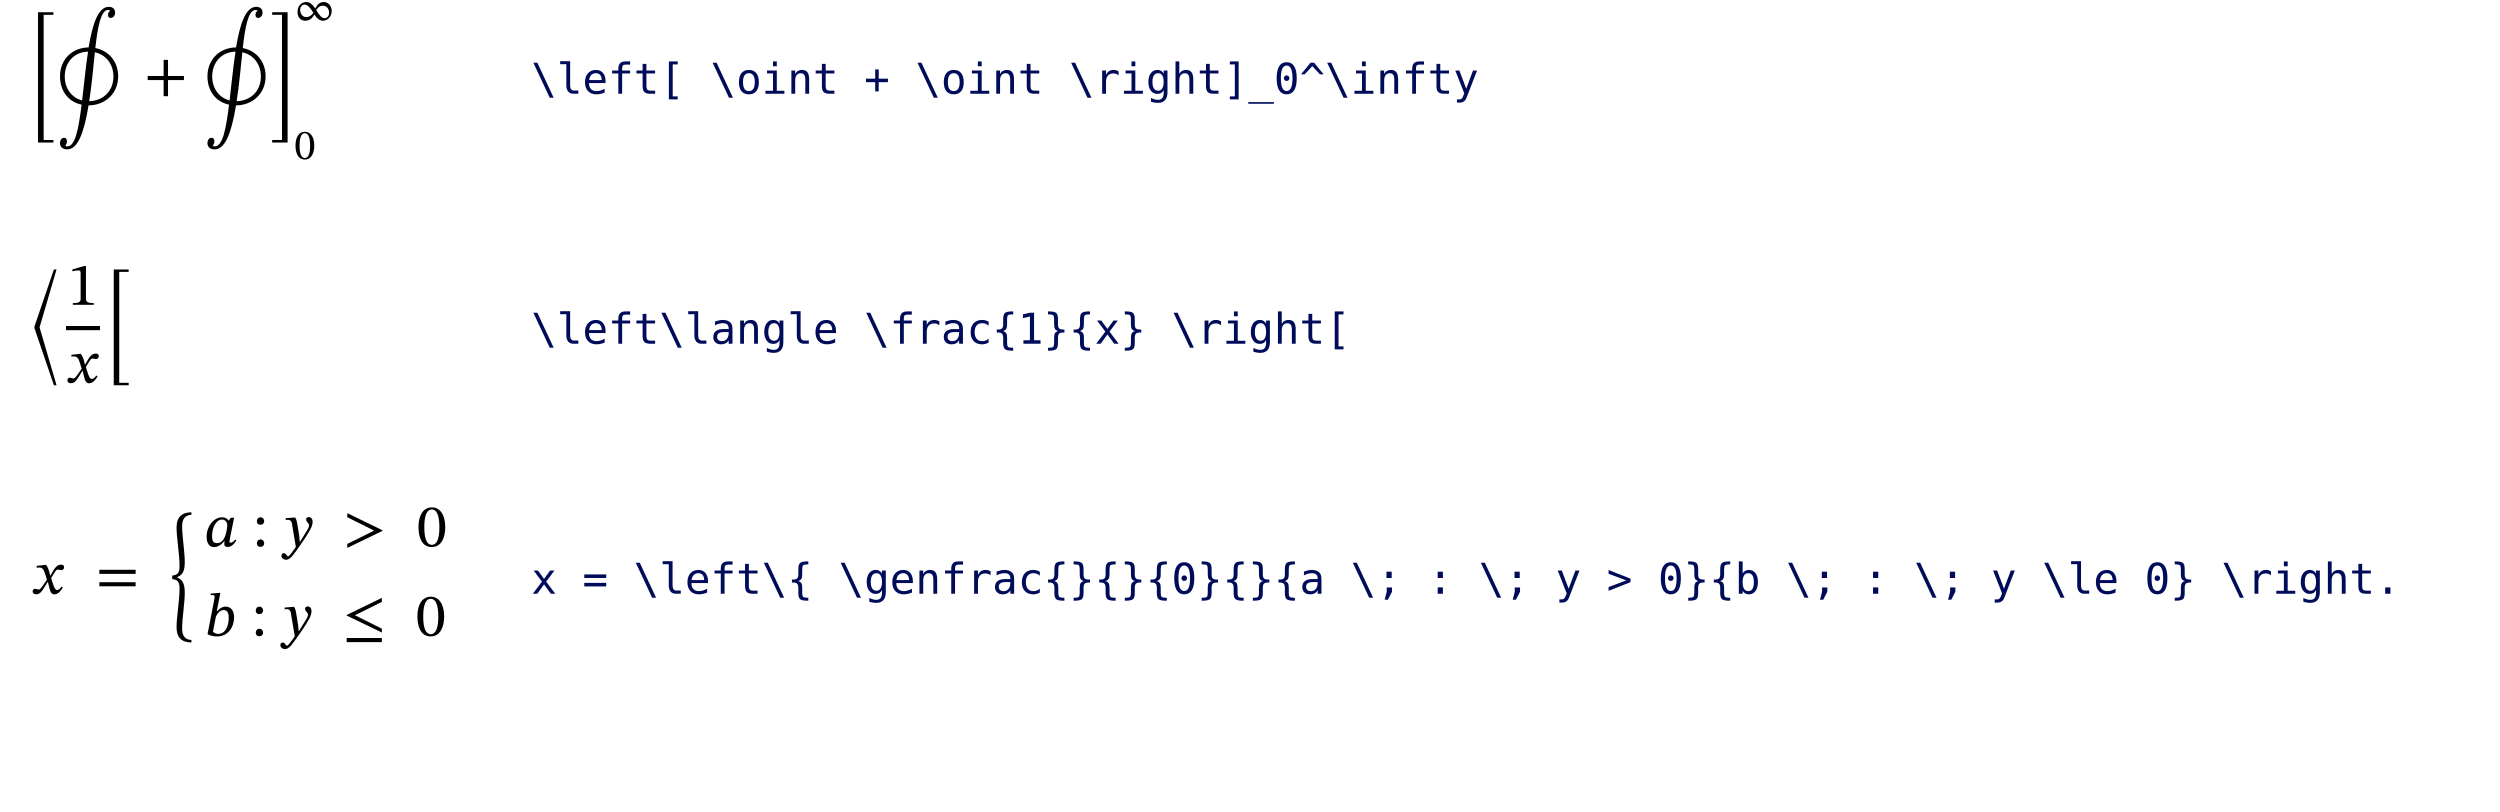 <?xml version="1.0" encoding="UTF-8"?>
<svg xmlns="http://www.w3.org/2000/svg" xmlns:xlink="http://www.w3.org/1999/xlink" width="800px" height="260px" viewBox="0 0 800 260" version="1.1">
<defs>
<g>
<symbol overflow="visible" id="glyph0-0">
<path style="stroke:none;" d="M 6.219 -3.297 L 6.219 -3.609 C 6.219 -5.734 9.344 -7.25 9.344 -10.109 C 9.344 -12.125 7.656 -13 5.75 -13 C 3.797 -13 2.453 -11.891 2.453 -10.328 C 2.453 -9.406 2.812 -8.953 3.438 -8.953 C 3.906 -8.953 4.312 -9.219 4.312 -9.812 C 4.312 -10.547 3.906 -10.578 3.906 -11.219 C 3.906 -11.812 4.438 -12.266 5.578 -12.266 C 6.828 -12.266 7.594 -11.578 7.594 -10.047 C 7.594 -7.062 5.438 -6.344 5.438 -3.812 L 5.438 -3.297 Z M 6.953 -0.938 C 6.953 -1.531 6.547 -2.078 5.875 -2.078 C 5.156 -2.078 4.719 -1.562 4.719 -0.938 C 4.719 -0.297 5.094 0.156 5.844 0.156 C 6.547 0.156 6.953 -0.312 6.953 -0.938 Z M 11.562 3.281 L 11.562 -15.266 L 0.188 -15.266 L 0.188 3.281 Z M 10.547 2.25 L 1.188 2.25 L 1.188 -14.266 L 10.547 -14.266 Z M 10.547 2.25 "/>
</symbol>
<symbol overflow="visible" id="glyph0-1">
<path style="stroke:none;" d="M 7.094 15.609 L 7.094 14.797 L 3.969 14.797 L 3.969 -25.266 L 7.094 -25.266 L 7.094 -26.078 L 2.156 -26.078 L 2.156 15.609 Z M 7.094 15.609 "/>
</symbol>
<symbol overflow="visible" id="glyph0-2">
<path style="stroke:none;" d="M 0.484 -5.547 C 0.484 -0.797 3.203 2.641 7.391 3.516 C 6.391 11.578 5.328 16.875 2.797 16.875 C 2.406 16.875 2.234 16.734 2.234 16.734 L 2.234 16.625 C 2.484 16.234 2.703 15.781 2.703 15.219 C 2.703 14.562 2.391 14.125 1.812 14.125 C 1.094 14.125 0.484 14.719 0.484 15.859 C 0.484 16.875 1.172 17.828 2.781 17.828 C 6.062 17.828 8.109 12.891 9.625 3.75 C 14.891 3.734 19.094 -0.016 19.094 -5.547 C 19.094 -10.328 16.031 -13.766 11.781 -14.594 C 12.516 -21.141 13.531 -26.781 15.828 -26.781 C 16.266 -26.781 16.484 -26.656 16.484 -26.656 L 16.484 -26.531 C 16.062 -26.156 15.844 -25.734 15.844 -25.203 C 15.844 -24.562 16.172 -24.234 16.672 -24.234 C 17.312 -24.234 18.109 -24.75 18.109 -25.938 C 18.109 -27.172 17.266 -27.781 16.094 -27.781 C 12.594 -27.781 10.812 -21.891 9.641 -14.797 C 4.438 -14.734 0.484 -11 0.484 -5.547 Z M 10.859 -5.641 C 11.141 -8.094 11.375 -10.703 11.641 -13.25 C 15.188 -12.453 17.578 -9.469 17.578 -5.469 C 17.578 -0.859 14.344 2.297 9.828 2.406 C 10.203 0 10.547 -2.688 10.859 -5.641 Z M 2 -5.469 C 2 -10.094 5.031 -13.328 9.453 -13.453 C 9.031 -10.688 8.688 -7.812 8.375 -5.031 L 7.562 2.172 C 4.172 1.297 2 -1.734 2 -5.469 Z M 2 -5.469 "/>
</symbol>
<symbol overflow="visible" id="glyph0-3">
<path style="stroke:none;" d="M 12.797 -4.375 L 12.797 -5.688 L 7.703 -5.688 L 7.703 -10.844 L 6.297 -10.844 L 6.297 -5.688 L 1.203 -5.688 L 1.203 -4.375 L 6.297 -4.375 L 6.297 0.781 L 7.703 0.781 L 7.703 -4.375 Z M 12.797 -4.375 "/>
</symbol>
<symbol overflow="visible" id="glyph0-4">
<path style="stroke:none;" d="M 6.562 15.609 L 6.562 -26.078 L 1.625 -26.078 L 1.625 -25.266 L 4.766 -25.266 L 4.766 14.797 L 1.625 14.797 L 1.625 15.609 Z M 6.562 15.609 "/>
</symbol>
<symbol overflow="visible" id="glyph0-5">
<path style="stroke:none;" d="M 8.094 -23.766 L 7.25 -23.766 L 1.016 -5.5 L 1.016 -5 L 7.25 13.281 L 8.094 13.281 L 2.656 -5.25 Z M 8.094 -23.766 "/>
</symbol>
<symbol overflow="visible" id="glyph0-6">
<path style="stroke:none;" d="M 8.281 0 L 8.281 -0.547 C 6.484 -0.547 5.766 -0.891 5.766 -1.844 L 5.766 -12.422 L 5.203 -12.422 L 1.438 -11.344 L 1.438 -10.703 C 2.047 -10.906 3.031 -11.016 3.422 -11.016 C 3.906 -11.016 4.062 -10.75 4.062 -10.062 L 4.062 -1.844 C 4.062 -0.875 3.375 -0.547 1.562 -0.547 L 1.562 0 Z M 8.281 0 "/>
</symbol>
<symbol overflow="visible" id="glyph0-7">
<path style="stroke:none;" d="M 6.125 -5.797 L 6.062 -5.797 L 5.828 -6.781 C 5.562 -7.828 5.188 -8.688 4.719 -9.234 L 4.438 -9.234 L 1.734 -8.922 L 1.734 -8.344 C 1.734 -8.344 2.016 -8.391 2.328 -8.391 C 3.609 -8.422 3.953 -7.891 4.469 -6.266 L 5.016 -4.484 L 3.609 -2.453 C 2.859 -1.359 2.5 -1.344 2.438 -1.344 C 2.094 -1.344 1.625 -1.594 1.203 -1.594 C 0.734 -1.594 0.453 -1.172 0.453 -0.781 C 0.453 -0.297 0.734 0.172 1.578 0.172 C 2.734 0.172 3.375 -0.734 4 -1.75 L 5.25 -3.766 L 5.328 -3.766 L 5.812 -1.812 C 6.078 -0.547 6.516 0.188 7.406 0.188 C 8.734 0.188 9.547 -1.125 10.109 -1.984 L 9.703 -2.297 C 9.172 -1.594 8.812 -1.203 8.297 -1.203 C 7.703 -1.203 7.312 -1.922 6.766 -3.719 L 6.359 -5.031 L 7.547 -6.922 C 7.875 -7.469 8.141 -7.734 8.594 -7.734 C 8.844 -7.734 9.297 -7.547 9.609 -7.547 C 10.125 -7.547 10.5 -7.984 10.5 -8.453 C 10.5 -9 10.266 -9.312 9.531 -9.312 C 8.375 -9.312 7.594 -8.359 7.078 -7.422 Z M 6.125 -5.797 "/>
</symbol>
<symbol overflow="visible" id="glyph0-8">
<path style="stroke:none;" d="M 6.844 13.281 L 6.844 12.5 L 3.828 12.5 L 3.828 -23 L 6.844 -23 L 6.844 -23.766 L 2.078 -23.766 L 2.078 13.281 Z M 6.844 13.281 "/>
</symbol>
<symbol overflow="visible" id="glyph0-9">
<path style="stroke:none;" d="M 12.797 -6.359 L 12.797 -7.672 L 1.203 -7.672 L 1.203 -6.359 Z M 12.797 -2.391 L 12.797 -3.688 L 1.203 -3.688 L 1.203 -2.391 Z M 12.797 -2.391 "/>
</symbol>
<symbol overflow="visible" id="glyph0-10">
<path style="stroke:none;" d="M 0.781 -4.672 C 2.531 -4.516 3.125 -3.797 3.125 -1.703 C 3.125 2.297 2.172 7.422 2.172 10.672 C 2.172 13.859 3.578 15.516 6.922 15.609 L 6.922 14.797 C 4.797 14.656 3.953 13.438 3.953 11.016 C 3.953 8.016 4.797 2.922 4.797 -0.391 C 4.797 -3.688 3.766 -4.594 2.375 -5.188 L 2.375 -5.312 C 3.766 -5.906 4.797 -6.797 4.797 -10.109 C 4.797 -13.406 3.953 -18.484 3.953 -21.5 C 3.953 -23.906 4.797 -25.125 6.922 -25.266 L 6.922 -26.078 C 3.578 -25.984 2.172 -24.328 2.172 -21.141 C 2.172 -17.906 3.125 -12.797 3.125 -8.781 C 3.125 -6.703 2.531 -5.984 0.781 -5.828 Z M 0.781 -4.672 "/>
</symbol>
<symbol overflow="visible" id="glyph0-11">
<path style="stroke:none;" d="M 9.75 -9.172 L 8.734 -9.172 L 8.031 -8.281 L 7.953 -8.281 C 7.547 -8.859 6.953 -9.312 5.922 -9.312 C 3.375 -9.312 0.953 -6.625 0.953 -3.094 C 0.953 -0.828 1.938 0.234 3.344 0.234 C 4.453 0.234 5.594 -0.422 6.594 -1.656 L 6.719 -1.656 C 6.672 -1.297 6.594 -1.031 6.594 -0.734 C 6.594 -0.094 6.984 0.188 7.672 0.188 C 8.844 0.188 9.656 -0.641 10.484 -1.891 L 10.094 -2.172 C 9.828 -1.844 9.266 -1.172 8.656 -1.172 C 8.344 -1.172 8.266 -1.328 8.266 -1.578 C 8.266 -1.859 8.359 -2.297 8.359 -2.297 Z M 7.562 -6.688 C 7.562 -6.078 7.344 -4.672 6.953 -3.516 C 6.391 -1.859 5.547 -1.047 4.234 -1.047 C 3.266 -1.047 2.688 -1.5 2.688 -3.281 C 2.688 -5.891 3.922 -8.578 5.875 -8.578 C 6.953 -8.578 7.562 -7.719 7.562 -6.688 Z M 7.562 -6.688 "/>
</symbol>
<symbol overflow="visible" id="glyph0-12">
<path style="stroke:none;" d="M 3.75 -0.969 C 3.75 -1.625 3.328 -2.219 2.562 -2.219 C 1.844 -2.219 1.406 -1.656 1.406 -0.984 C 1.406 -0.328 1.766 0.156 2.547 0.156 C 3.328 0.156 3.75 -0.375 3.75 -0.969 Z M 3.75 -8.047 C 3.75 -8.703 3.328 -9.297 2.562 -9.297 C 1.844 -9.297 1.406 -8.734 1.406 -8.062 C 1.406 -7.406 1.766 -6.922 2.547 -6.922 C 3.328 -6.922 3.75 -7.438 3.75 -8.047 Z M 3.75 -8.047 "/>
</symbol>
<symbol overflow="visible" id="glyph0-13">
<path style="stroke:none;" d="M 4.875 -6.312 C 4.641 -7.875 4.516 -8.5 4.078 -9.234 L 3.797 -9.234 L 1.031 -9.016 L 1.031 -8.453 C 1.031 -8.453 1.438 -8.5 1.703 -8.5 C 2.891 -8.5 3 -7.547 3.125 -6.672 L 4.281 0.172 C 3.734 1.016 2.172 3.203 1.812 3.203 C 1.375 3.203 1.172 2.172 0.422 2.172 C -0.016 2.172 -0.328 2.438 -0.328 3.016 C -0.328 3.734 0.344 4.281 1.172 4.281 C 2.641 4.281 3.828 2.172 5.625 -0.297 C 6.625 -1.688 7.734 -3.359 8.781 -5.203 C 9.406 -6.266 9.641 -7.141 9.641 -7.891 C 9.641 -8.734 9.141 -9.375 8.422 -9.375 C 7.859 -9.375 7.562 -9.016 7.562 -8.609 C 7.562 -7.875 8.516 -7.328 8.516 -6.828 C 8.516 -6.359 8.344 -5.891 7.875 -5.125 L 5.641 -1.531 L 5.516 -1.531 L 5.344 -3.484 Z M 4.875 -6.312 "/>
</symbol>
<symbol overflow="visible" id="glyph0-14">
<path style="stroke:none;" d="M 12.359 -4.953 L 12.359 -5.156 L 1.109 -10.625 L 1.109 -9.328 L 9.703 -5.047 L 1.109 -0.781 L 1.109 0.484 Z M 12.359 -4.953 "/>
</symbol>
<symbol overflow="visible" id="glyph0-15">
<path style="stroke:none;" d="M 9.094 -6.156 C 9.094 -10.172 7.344 -12.484 4.844 -12.484 C 2.016 -12.484 0.531 -9.906 0.531 -6.219 C 0.531 -2.781 1.672 0.219 4.797 0.219 C 7.859 0.219 9.094 -2.844 9.094 -6.156 Z M 7.219 -6.047 C 7.219 -2.312 6.344 -0.484 4.797 -0.484 C 3.25 -0.484 2.391 -2.359 2.391 -6.125 C 2.391 -9.969 3.25 -11.812 4.781 -11.812 C 6.375 -11.812 7.219 -9.984 7.219 -6.047 Z M 7.219 -6.047 "/>
</symbol>
<symbol overflow="visible" id="glyph0-16">
<path style="stroke:none;" d="M 3.844 -7.812 L 5 -13.703 L 4.562 -13.703 L 1.891 -13.484 L 1.891 -12.984 C 1.891 -12.984 2.25 -13.016 2.469 -13.016 C 2.859 -13.016 3.172 -12.891 3.172 -12.453 C 3.172 -12.219 3.109 -11.859 3.094 -11.781 L 0.891 -0.484 C 1.844 0 2.844 0.234 3.969 0.234 C 7.422 0.234 9.391 -2.719 9.391 -5.906 C 9.391 -8.234 8.188 -9.312 6.641 -9.312 C 5.625 -9.312 4.781 -8.75 3.953 -7.812 Z M 3.578 -6.141 C 3.984 -7.062 4.844 -8.219 6.078 -8.219 C 6.953 -8.219 7.672 -7.578 7.672 -5.828 C 7.672 -2.875 6.562 -0.578 4.25 -0.578 C 3.438 -0.578 2.875 -1.047 2.625 -1.281 Z M 3.578 -6.141 "/>
</symbol>
<symbol overflow="visible" id="glyph0-17">
<path style="stroke:none;" d="M 12.516 -1.016 L 12.516 -2.25 L 3.906 -6.547 L 12.516 -10.828 L 12.516 -12.109 L 1.266 -6.641 L 1.266 -6.453 Z M 12.516 2.062 L 12.516 0.734 L 1.266 0.734 L 1.266 2.062 Z M 12.516 2.062 "/>
</symbol>
<symbol overflow="visible" id="glyph1-0">
<path style="stroke:none;" d="M 4.359 -2.312 L 4.359 -2.531 C 4.359 -4.016 6.547 -5.078 6.547 -7.078 C 6.547 -8.5 5.359 -9.109 4.031 -9.109 C 2.656 -9.109 1.719 -8.328 1.719 -7.234 C 1.719 -6.594 1.969 -6.281 2.406 -6.281 C 2.734 -6.281 3.016 -6.453 3.016 -6.875 C 3.016 -7.391 2.734 -7.406 2.734 -7.859 C 2.734 -8.281 3.109 -8.594 3.906 -8.594 C 4.781 -8.594 5.328 -8.109 5.328 -7.031 C 5.328 -4.938 3.812 -4.438 3.812 -2.672 L 3.812 -2.312 Z M 4.875 -0.656 C 4.875 -1.078 4.594 -1.453 4.109 -1.453 C 3.609 -1.453 3.312 -1.094 3.312 -0.656 C 3.312 -0.203 3.562 0.109 4.094 0.109 C 4.594 0.109 4.875 -0.219 4.875 -0.656 Z M 8.094 2.297 L 8.094 -10.688 L 0.141 -10.688 L 0.141 2.297 Z M 7.391 1.578 L 0.828 1.578 L 0.828 -9.984 L 7.391 -9.984 Z M 7.391 1.578 "/>
</symbol>
<symbol overflow="visible" id="glyph1-1">
<path style="stroke:none;" d="M 11.953 -3.094 C 11.953 -4.953 10.672 -5.984 9.422 -5.984 C 8 -5.984 7.359 -5.109 6.719 -3.953 C 5.406 -5.734 4.703 -5.984 3.688 -5.984 C 2.891 -5.984 1.016 -5.344 1.016 -2.797 C 1.016 -0.859 2.281 0 3.484 0 C 4.812 0 5.766 -0.75 6.391 -2.016 C 7.25 -0.734 8.062 0 9.188 0 C 10.953 0 11.953 -1.734 11.953 -3.094 Z M 7.016 -3.422 C 7.406 -4 7.938 -4.812 9.172 -4.812 C 10.406 -4.812 11.125 -3.75 11.125 -2.484 C 11.125 -1.578 10.5 -0.812 9.719 -0.812 C 8.781 -0.812 8 -1.719 7.016 -3.375 Z M 6.078 -2.516 C 5.703 -2.016 5.031 -1.172 3.797 -1.172 C 2.578 -1.172 1.859 -2.328 1.859 -3.516 C 1.859 -4.391 2.484 -5.172 3.25 -5.172 C 4.203 -5.172 5.078 -4.219 6.078 -2.562 Z M 6.078 -2.516 "/>
</symbol>
<symbol overflow="visible" id="glyph1-2">
<path style="stroke:none;" d="M 6.375 -4.312 C 6.375 -7.125 5.141 -8.734 3.391 -8.734 C 1.422 -8.734 0.375 -6.938 0.375 -4.359 C 0.375 -1.953 1.172 0.156 3.359 0.156 C 5.5 0.156 6.375 -1.984 6.375 -4.312 Z M 5.047 -4.234 C 5.047 -1.625 4.438 -0.344 3.359 -0.344 C 2.266 -0.344 1.672 -1.641 1.672 -4.281 C 1.672 -6.984 2.266 -8.281 3.344 -8.281 C 4.469 -8.281 5.047 -7 5.047 -4.234 Z M 5.047 -4.234 "/>
</symbol>
<symbol overflow="visible" id="glyph2-0">
<path style="stroke:none;" d="M 0.688 2.406 L 0.688 -9.594 L 7.5 -9.594 L 7.5 2.406 Z M 1.453 1.641 L 6.734 1.641 L 6.734 -8.828 L 1.453 -8.828 Z M 1.453 1.641 "/>
</symbol>
<symbol overflow="visible" id="glyph2-1">
<path style="stroke:none;" d="M 1.953 -9.922 L 7.172 1.266 L 5.906 1.266 L 0.672 -9.922 Z M 1.953 -9.922 "/>
</symbol>
<symbol overflow="visible" id="glyph2-2">
<path style="stroke:none;" d="M 4.25 -2.703 C 4.25 -2.148 4.348 -1.734 4.547 -1.453 C 4.742 -1.172 5.039 -1.031 5.438 -1.031 L 6.875 -1.031 L 6.875 0 L 5.328 0 C 4.586 0 4.02 -0.234 3.625 -0.703 C 3.227 -1.172 3.031 -1.836 3.031 -2.703 L 3.031 -9.453 L 1.062 -9.453 L 1.062 -10.406 L 4.25 -10.406 Z M 4.25 -2.703 "/>
</symbol>
<symbol overflow="visible" id="glyph2-3">
<path style="stroke:none;" d="M 7.391 -4.031 L 7.391 -3.422 L 2.094 -3.422 L 2.094 -3.391 C 2.094 -2.578 2.301 -1.945 2.719 -1.5 C 3.145 -1.062 3.742 -0.844 4.516 -0.844 C 4.91 -0.844 5.316 -0.906 5.734 -1.031 C 6.16 -1.156 6.617 -1.344 7.109 -1.594 L 7.109 -0.375 C 6.641 -0.188 6.188 -0.047 5.75 0.047 C 5.32 0.141 4.906 0.188 4.5 0.188 C 3.344 0.188 2.438 -0.156 1.781 -0.844 C 1.133 -1.539 0.812 -2.5 0.812 -3.719 C 0.812 -4.906 1.129 -5.852 1.766 -6.562 C 2.41 -7.27 3.266 -7.625 4.328 -7.625 C 5.273 -7.625 6.02 -7.301 6.562 -6.656 C 7.113 -6.008 7.391 -5.133 7.391 -4.031 Z M 6.172 -4.391 C 6.148 -5.109 5.977 -5.648 5.656 -6.016 C 5.332 -6.391 4.867 -6.578 4.266 -6.578 C 3.68 -6.578 3.195 -6.383 2.812 -6 C 2.438 -5.613 2.211 -5.07 2.141 -4.375 Z M 6.172 -4.391 "/>
</symbol>
<symbol overflow="visible" id="glyph2-4">
<path style="stroke:none;" d="M 7.062 -10.344 L 7.062 -9.328 L 5.672 -9.328 C 5.234 -9.328 4.926 -9.234 4.75 -9.047 C 4.582 -8.867 4.5 -8.551 4.5 -8.094 L 4.5 -7.438 L 7.062 -7.438 L 7.062 -6.5 L 4.5 -6.5 L 4.5 0 L 3.281 0 L 3.281 -6.5 L 1.297 -6.5 L 1.297 -7.438 L 3.281 -7.438 L 3.281 -7.969 C 3.281 -8.781 3.469 -9.379 3.844 -9.766 C 4.219 -10.148 4.801 -10.344 5.594 -10.344 Z M 7.062 -10.344 "/>
</symbol>
<symbol overflow="visible" id="glyph2-5">
<path style="stroke:none;" d="M 4.078 -9.562 L 4.078 -7.438 L 6.859 -7.438 L 6.859 -6.5 L 4.078 -6.5 L 4.078 -2.453 C 4.078 -1.898 4.18 -1.516 4.391 -1.297 C 4.598 -1.086 4.961 -0.984 5.484 -0.984 L 6.859 -0.984 L 6.859 0 L 5.359 0 C 4.441 0 3.797 -0.18 3.422 -0.547 C 3.047 -0.922 2.859 -1.555 2.859 -2.453 L 2.859 -6.5 L 0.875 -6.5 L 0.875 -7.438 L 2.859 -7.438 L 2.859 -9.562 Z M 4.078 -9.562 "/>
</symbol>
<symbol overflow="visible" id="glyph2-6">
<path style="stroke:none;" d="M 3.078 -10.344 L 5.891 -10.344 L 5.891 -9.391 L 4.297 -9.391 L 4.297 0.844 L 5.891 0.844 L 5.891 1.797 L 3.078 1.797 Z M 3.078 -10.344 "/>
</symbol>
<symbol overflow="visible" id="glyph2-7">
<path style="stroke:none;" d=""/>
</symbol>
<symbol overflow="visible" id="glyph2-8">
<path style="stroke:none;" d="M 4.094 -6.578 C 3.469 -6.578 2.992 -6.336 2.672 -5.859 C 2.359 -5.379 2.203 -4.664 2.203 -3.719 C 2.203 -2.77 2.359 -2.051 2.672 -1.562 C 2.992 -1.082 3.469 -0.844 4.094 -0.844 C 4.719 -0.844 5.188 -1.082 5.5 -1.562 C 5.82 -2.051 5.984 -2.77 5.984 -3.719 C 5.984 -4.664 5.82 -5.379 5.5 -5.859 C 5.188 -6.336 4.719 -6.578 4.094 -6.578 Z M 4.094 -7.625 C 5.125 -7.625 5.91 -7.285 6.453 -6.609 C 7.004 -5.941 7.281 -4.977 7.281 -3.719 C 7.281 -2.445 7.004 -1.477 6.453 -0.812 C 5.91 -0.145 5.125 0.188 4.094 0.188 C 3.062 0.188 2.27 -0.145 1.719 -0.812 C 1.176 -1.477 0.906 -2.445 0.906 -3.719 C 0.906 -4.977 1.176 -5.941 1.719 -6.609 C 2.27 -7.285 3.062 -7.625 4.094 -7.625 Z M 4.094 -7.625 "/>
</symbol>
<symbol overflow="visible" id="glyph2-9">
<path style="stroke:none;" d="M 1.703 -7.438 L 4.828 -7.438 L 4.828 -0.953 L 7.25 -0.953 L 7.25 0 L 1.188 0 L 1.188 -0.953 L 3.609 -0.953 L 3.609 -6.5 L 1.703 -6.5 Z M 3.609 -10.344 L 4.828 -10.344 L 4.828 -8.797 L 3.609 -8.797 Z M 3.609 -10.344 "/>
</symbol>
<symbol overflow="visible" id="glyph2-10">
<path style="stroke:none;" d="M 6.984 -4.609 L 6.984 0 L 5.75 0 L 5.75 -4.609 C 5.75 -5.273 5.629 -5.766 5.391 -6.078 C 5.16 -6.398 4.797 -6.562 4.297 -6.562 C 3.723 -6.562 3.281 -6.359 2.969 -5.953 C 2.664 -5.547 2.516 -4.961 2.516 -4.203 L 2.516 0 L 1.297 0 L 1.297 -7.438 L 2.516 -7.438 L 2.516 -6.328 C 2.734 -6.754 3.023 -7.078 3.391 -7.297 C 3.766 -7.516 4.207 -7.625 4.719 -7.625 C 5.477 -7.625 6.047 -7.375 6.422 -6.875 C 6.797 -6.375 6.984 -5.617 6.984 -4.609 Z M 6.984 -4.609 "/>
</symbol>
<symbol overflow="visible" id="glyph2-11">
<path style="stroke:none;" d="M 4.656 -7.781 L 4.656 -4.828 L 7.609 -4.828 L 7.609 -3.703 L 4.656 -3.703 L 4.656 -0.75 L 3.531 -0.75 L 3.531 -3.703 L 0.578 -3.703 L 0.578 -4.828 L 3.531 -4.828 L 3.531 -7.781 Z M 4.656 -7.781 "/>
</symbol>
<symbol overflow="visible" id="glyph2-12">
<path style="stroke:none;" d="M 7.672 -5.906 C 7.41 -6.113 7.145 -6.266 6.875 -6.359 C 6.602 -6.453 6.305 -6.5 5.984 -6.5 C 5.223 -6.5 4.641 -6.258 4.234 -5.781 C 3.836 -5.301 3.641 -4.609 3.641 -3.703 L 3.641 0 L 2.406 0 L 2.406 -7.438 L 3.641 -7.438 L 3.641 -5.984 C 3.836 -6.516 4.145 -6.922 4.562 -7.203 C 4.988 -7.484 5.492 -7.625 6.078 -7.625 C 6.379 -7.625 6.66 -7.582 6.922 -7.5 C 7.18 -7.426 7.43 -7.312 7.672 -7.156 Z M 7.672 -5.906 "/>
</symbol>
<symbol overflow="visible" id="glyph2-13">
<path style="stroke:none;" d="M 5.703 -3.781 C 5.703 -4.695 5.551 -5.391 5.25 -5.859 C 4.945 -6.336 4.516 -6.578 3.953 -6.578 C 3.348 -6.578 2.891 -6.336 2.578 -5.859 C 2.266 -5.391 2.109 -4.695 2.109 -3.781 C 2.109 -2.863 2.266 -2.164 2.578 -1.688 C 2.898 -1.207 3.359 -0.969 3.953 -0.969 C 4.516 -0.969 4.945 -1.207 5.25 -1.688 C 5.551 -2.164 5.703 -2.863 5.703 -3.781 Z M 6.922 -0.484 C 6.922 0.641 6.656 1.488 6.125 2.062 C 5.602 2.633 4.832 2.922 3.812 2.922 C 3.469 2.922 3.113 2.891 2.75 2.828 C 2.383 2.766 2.016 2.676 1.641 2.562 L 1.641 1.344 C 2.078 1.551 2.473 1.703 2.828 1.797 C 3.18 1.898 3.508 1.953 3.812 1.953 C 4.469 1.953 4.945 1.77 5.25 1.406 C 5.551 1.051 5.703 0.484 5.703 -0.297 L 5.703 -1.188 C 5.504 -0.77 5.238 -0.457 4.906 -0.25 C 4.57 -0.051 4.16 0.047 3.672 0.047 C 2.805 0.047 2.113 -0.297 1.594 -0.984 C 1.07 -1.68 0.812 -2.613 0.812 -3.781 C 0.812 -4.945 1.07 -5.879 1.594 -6.578 C 2.113 -7.273 2.805 -7.625 3.672 -7.625 C 4.148 -7.625 4.555 -7.523 4.891 -7.328 C 5.223 -7.141 5.492 -6.848 5.703 -6.453 L 5.703 -7.422 L 6.922 -7.422 Z M 6.922 -0.484 "/>
</symbol>
<symbol overflow="visible" id="glyph2-14">
<path style="stroke:none;" d="M 6.984 -4.609 L 6.984 0 L 5.75 0 L 5.75 -4.609 C 5.75 -5.273 5.629 -5.766 5.391 -6.078 C 5.16 -6.398 4.797 -6.562 4.297 -6.562 C 3.723 -6.562 3.281 -6.359 2.969 -5.953 C 2.664 -5.547 2.516 -4.961 2.516 -4.203 L 2.516 0 L 1.297 0 L 1.297 -10.344 L 2.516 -10.344 L 2.516 -6.328 C 2.734 -6.754 3.023 -7.078 3.391 -7.297 C 3.766 -7.516 4.207 -7.625 4.719 -7.625 C 5.477 -7.625 6.047 -7.375 6.422 -6.875 C 6.797 -6.375 6.984 -5.617 6.984 -4.609 Z M 6.984 -4.609 "/>
</symbol>
<symbol overflow="visible" id="glyph2-15">
<path style="stroke:none;" d="M 5.109 -10.344 L 5.109 1.797 L 2.297 1.797 L 2.297 0.844 L 3.891 0.844 L 3.891 -9.391 L 2.297 -9.391 L 2.297 -10.344 Z M 5.109 -10.344 "/>
</symbol>
<symbol overflow="visible" id="glyph2-16">
<path style="stroke:none;" d="M 8.188 2.672 L 8.188 3.203 L 0 3.203 L 0 2.672 Z M 8.188 2.672 "/>
</symbol>
<symbol overflow="visible" id="glyph2-17">
<path style="stroke:none;" d="M 3.203 -4.984 C 3.203 -5.223 3.285 -5.43 3.453 -5.609 C 3.629 -5.785 3.836 -5.875 4.078 -5.875 C 4.328 -5.875 4.539 -5.785 4.719 -5.609 C 4.895 -5.43 4.984 -5.223 4.984 -4.984 C 4.984 -4.734 4.895 -4.52 4.719 -4.344 C 4.539 -4.176 4.328 -4.094 4.078 -4.094 C 3.828 -4.094 3.617 -4.176 3.453 -4.344 C 3.285 -4.508 3.203 -4.723 3.203 -4.984 Z M 4.094 -9.031 C 3.469 -9.031 3 -8.691 2.688 -8.016 C 2.383 -7.348 2.234 -6.328 2.234 -4.953 C 2.234 -3.578 2.383 -2.551 2.688 -1.875 C 3 -1.207 3.469 -0.875 4.094 -0.875 C 4.719 -0.875 5.18 -1.207 5.484 -1.875 C 5.797 -2.551 5.953 -3.578 5.953 -4.953 C 5.953 -6.328 5.797 -7.348 5.484 -8.016 C 5.18 -8.691 4.719 -9.031 4.094 -9.031 Z M 4.094 -10.094 C 5.156 -10.094 5.957 -9.66 6.5 -8.797 C 7.039 -7.93 7.312 -6.648 7.312 -4.953 C 7.312 -3.254 7.039 -1.973 6.5 -1.109 C 5.957 -0.242 5.156 0.188 4.094 0.188 C 3.031 0.188 2.227 -0.242 1.688 -1.109 C 1.156 -1.973 0.891 -3.254 0.891 -4.953 C 0.891 -6.648 1.156 -7.93 1.688 -8.797 C 2.227 -9.66 3.031 -10.094 4.094 -10.094 Z M 4.094 -10.094 "/>
</symbol>
<symbol overflow="visible" id="glyph2-18">
<path style="stroke:none;" d="M 4.688 -9.922 L 7.719 -6.219 L 6.531 -6.219 L 4.094 -8.844 L 1.656 -6.219 L 0.484 -6.219 L 3.516 -9.922 Z M 4.688 -9.922 "/>
</symbol>
<symbol overflow="visible" id="glyph2-19">
<path style="stroke:none;" d="M 5.703 -2.391 C 5.492 -1.867 5.234 -1.188 4.922 -0.344 C 4.484 0.82 4.191 1.535 4.047 1.797 C 3.836 2.141 3.578 2.395 3.266 2.562 C 2.961 2.738 2.609 2.828 2.203 2.828 L 1.219 2.828 L 1.219 1.812 L 1.953 1.812 C 2.305 1.812 2.582 1.707 2.781 1.5 C 2.988 1.289 3.25 0.75 3.562 -0.125 L 0.688 -7.438 L 1.984 -7.438 L 4.188 -1.625 L 6.359 -7.438 L 7.656 -7.438 Z M 5.703 -2.391 "/>
</symbol>
<symbol overflow="visible" id="glyph2-20">
<path style="stroke:none;" d="M 4.672 -3.734 L 4.266 -3.734 C 3.547 -3.734 3.004 -3.609 2.641 -3.359 C 2.285 -3.109 2.109 -2.738 2.109 -2.25 C 2.109 -1.801 2.242 -1.453 2.516 -1.203 C 2.785 -0.953 3.16 -0.828 3.641 -0.828 C 4.305 -0.828 4.832 -1.062 5.219 -1.531 C 5.602 -2 5.801 -2.645 5.812 -3.469 L 5.812 -3.734 Z M 7.031 -4.25 L 7.031 0 L 5.812 0 L 5.812 -1.109 C 5.551 -0.66 5.219 -0.332 4.812 -0.125 C 4.414 0.082 3.938 0.188 3.375 0.188 C 2.613 0.188 2.008 -0.023 1.562 -0.453 C 1.113 -0.879 0.891 -1.453 0.891 -2.172 C 0.891 -2.992 1.164 -3.617 1.719 -4.047 C 2.27 -4.484 3.086 -4.703 4.172 -4.703 L 5.812 -4.703 L 5.812 -4.891 C 5.801 -5.484 5.645 -5.91 5.344 -6.172 C 5.051 -6.441 4.582 -6.578 3.938 -6.578 C 3.52 -6.578 3.098 -6.516 2.672 -6.391 C 2.242 -6.273 1.828 -6.102 1.422 -5.875 L 1.422 -7.109 C 1.879 -7.273 2.312 -7.398 2.719 -7.484 C 3.133 -7.578 3.539 -7.625 3.938 -7.625 C 4.551 -7.625 5.078 -7.531 5.516 -7.344 C 5.953 -7.164 6.305 -6.895 6.578 -6.531 C 6.742 -6.312 6.859 -6.035 6.922 -5.703 C 6.992 -5.379 7.031 -4.895 7.031 -4.25 Z M 7.031 -4.25 "/>
</symbol>
<symbol overflow="visible" id="glyph2-21">
<path style="stroke:none;" d="M 7.047 -0.375 C 6.723 -0.188 6.383 -0.047 6.031 0.047 C 5.688 0.141 5.332 0.188 4.969 0.188 C 3.82 0.188 2.922 -0.156 2.266 -0.844 C 1.617 -1.531 1.297 -2.488 1.297 -3.719 C 1.297 -4.938 1.617 -5.891 2.266 -6.578 C 2.922 -7.273 3.82 -7.625 4.969 -7.625 C 5.332 -7.625 5.68 -7.578 6.016 -7.484 C 6.359 -7.391 6.703 -7.242 7.047 -7.047 L 7.047 -5.766 C 6.723 -6.055 6.398 -6.266 6.078 -6.391 C 5.754 -6.516 5.383 -6.578 4.969 -6.578 C 4.207 -6.578 3.617 -6.328 3.203 -5.828 C 2.785 -5.336 2.578 -4.633 2.578 -3.719 C 2.578 -2.801 2.785 -2.094 3.203 -1.594 C 3.617 -1.094 4.207 -0.844 4.969 -0.844 C 5.395 -0.844 5.773 -0.906 6.109 -1.031 C 6.453 -1.164 6.766 -1.367 7.047 -1.641 Z M 7.047 -0.375 "/>
</symbol>
<symbol overflow="visible" id="glyph2-22">
<path style="stroke:none;" d="M 6.719 1.266 L 6.719 2.219 L 6.297 2.219 C 5.191 2.219 4.453 2.051 4.078 1.719 C 3.703 1.395 3.516 0.742 3.516 -0.234 L 3.516 -1.828 C 3.516 -2.492 3.395 -2.953 3.156 -3.203 C 2.926 -3.461 2.5 -3.594 1.875 -3.594 L 1.469 -3.594 L 1.469 -4.547 L 1.875 -4.547 C 2.5 -4.547 2.926 -4.672 3.156 -4.922 C 3.395 -5.172 3.516 -5.629 3.516 -6.297 L 3.516 -7.891 C 3.516 -8.867 3.703 -9.52 4.078 -9.844 C 4.453 -10.176 5.191 -10.344 6.297 -10.344 L 6.719 -10.344 L 6.719 -9.391 L 6.266 -9.391 C 5.641 -9.391 5.234 -9.289 5.047 -9.094 C 4.859 -8.906 4.766 -8.5 4.766 -7.875 L 4.766 -6.219 C 4.766 -5.52 4.66 -5.016 4.453 -4.703 C 4.254 -4.391 3.91 -4.176 3.422 -4.062 C 3.922 -3.945 4.27 -3.727 4.469 -3.406 C 4.664 -3.094 4.766 -2.594 4.766 -1.906 L 4.766 -0.266 C 4.766 0.367 4.859 0.781 5.047 0.969 C 5.234 1.164 5.641 1.266 6.266 1.266 Z M 6.719 1.266 "/>
</symbol>
<symbol overflow="visible" id="glyph2-23">
<path style="stroke:none;" d="M 1.797 -1.125 L 3.875 -1.125 L 3.875 -8.719 L 1.641 -8.203 L 1.641 -9.422 L 3.875 -9.922 L 5.203 -9.922 L 5.203 -1.125 L 7.266 -1.125 L 7.266 0 L 1.797 0 Z M 1.797 -1.125 "/>
</symbol>
<symbol overflow="visible" id="glyph2-24">
<path style="stroke:none;" d="M 1.469 1.266 L 1.922 1.266 C 2.547 1.266 2.953 1.164 3.141 0.969 C 3.328 0.77 3.422 0.359 3.422 -0.266 L 3.422 -1.906 C 3.422 -2.594 3.52 -3.094 3.719 -3.406 C 3.926 -3.727 4.273 -3.945 4.766 -4.062 C 4.273 -4.176 3.926 -4.391 3.719 -4.703 C 3.52 -5.016 3.422 -5.52 3.422 -6.219 L 3.422 -7.875 C 3.422 -8.5 3.328 -8.906 3.141 -9.094 C 2.953 -9.289 2.547 -9.391 1.922 -9.391 L 1.469 -9.391 L 1.469 -10.344 L 1.875 -10.344 C 2.977 -10.344 3.719 -10.176 4.094 -9.844 C 4.469 -9.52 4.656 -8.867 4.656 -7.891 L 4.656 -6.297 C 4.656 -5.629 4.77 -5.172 5 -4.922 C 5.238 -4.672 5.672 -4.547 6.297 -4.547 L 6.719 -4.547 L 6.719 -3.594 L 6.297 -3.594 C 5.672 -3.594 5.238 -3.461 5 -3.203 C 4.77 -2.953 4.656 -2.492 4.656 -1.828 L 4.656 -0.234 C 4.656 0.742 4.469 1.395 4.094 1.719 C 3.719 2.051 2.977 2.219 1.875 2.219 L 1.469 2.219 Z M 1.469 1.266 "/>
</symbol>
<symbol overflow="visible" id="glyph2-25">
<path style="stroke:none;" d="M 7.422 -7.438 L 4.766 -3.875 L 7.688 0 L 6.266 0 L 4.094 -2.984 L 1.922 0 L 0.5 0 L 3.422 -3.875 L 0.766 -7.438 L 2.125 -7.438 L 4.094 -4.75 L 6.047 -7.438 Z M 7.422 -7.438 "/>
</symbol>
<symbol overflow="visible" id="glyph2-26">
<path style="stroke:none;" d="M 0.578 -3.484 L 7.609 -3.484 L 7.609 -2.344 L 0.578 -2.344 Z M 0.578 -6.188 L 7.609 -6.188 L 7.609 -5.047 L 0.578 -5.047 Z M 0.578 -6.188 "/>
</symbol>
<symbol overflow="visible" id="glyph2-27">
<path style="stroke:none;" d="M 3.328 -2.016 L 5.016 -2.016 L 5.016 -0.641 L 3.703 1.906 L 2.672 1.906 L 3.328 -0.641 Z M 3.25 -7.062 L 4.922 -7.062 L 4.922 -5.047 L 3.25 -5.047 Z M 3.25 -7.062 "/>
</symbol>
<symbol overflow="visible" id="glyph2-28">
<path style="stroke:none;" d="M 3.25 -7.062 L 4.922 -7.062 L 4.922 -5.047 L 3.25 -5.047 Z M 3.25 -2.031 L 4.922 -2.031 L 4.922 0 L 3.25 0 Z M 3.25 -2.031 "/>
</symbol>
<symbol overflow="visible" id="glyph2-29">
<path style="stroke:none;" d="M 0.578 -6.391 L 0.578 -7.594 L 7.609 -4.812 L 7.609 -3.719 L 0.578 -0.938 L 0.578 -2.156 L 6.234 -4.266 Z M 0.578 -6.391 "/>
</symbol>
<symbol overflow="visible" id="glyph2-30">
<path style="stroke:none;" d="M 6.094 -3.719 C 6.094 -4.664 5.941 -5.379 5.641 -5.859 C 5.348 -6.336 4.906 -6.578 4.312 -6.578 C 3.719 -6.578 3.266 -6.332 2.953 -5.844 C 2.648 -5.363 2.5 -4.656 2.5 -3.719 C 2.5 -2.781 2.648 -2.066 2.953 -1.578 C 3.266 -1.086 3.719 -0.844 4.312 -0.844 C 4.906 -0.844 5.348 -1.082 5.641 -1.562 C 5.941 -2.051 6.094 -2.77 6.094 -3.719 Z M 2.5 -6.5 C 2.695 -6.852 2.969 -7.129 3.312 -7.328 C 3.656 -7.523 4.051 -7.625 4.5 -7.625 C 5.395 -7.625 6.098 -7.281 6.609 -6.594 C 7.129 -5.906 7.391 -4.953 7.391 -3.734 C 7.391 -2.516 7.129 -1.555 6.609 -0.859 C 6.098 -0.16 5.391 0.188 4.484 0.188 C 4.047 0.188 3.656 0.094 3.312 -0.094 C 2.977 -0.289 2.707 -0.57 2.5 -0.938 L 2.5 0 L 1.281 0 L 1.281 -10.344 L 2.5 -10.344 Z M 2.5 -6.5 "/>
</symbol>
<symbol overflow="visible" id="glyph2-31">
<path style="stroke:none;" d="M 3.25 -2.031 L 4.922 -2.031 L 4.922 0 L 3.25 0 Z M 3.25 -2.031 "/>
</symbol>
</g>
</defs>
<g id="surface76">
<g style="fill:rgb(0%,0%,0%);fill-opacity:1;">
  <use xlink:href="#glyph0-1" x="10" y="30"/>
</g>
<g style="fill:rgb(0%,0%,0%);fill-opacity:1;">
  <use xlink:href="#glyph0-2" x="18.72" y="29.97"/>
</g>
<g style="fill:rgb(0%,0%,0%);fill-opacity:1;">
  <use xlink:href="#glyph0-3" x="46.063" y="30"/>
</g>
<g style="fill:rgb(0%,0%,0%);fill-opacity:1;">
  <use xlink:href="#glyph0-2" x="65.903" y="29.97"/>
</g>
<g style="fill:rgb(0%,0%,0%);fill-opacity:1;">
  <use xlink:href="#glyph0-4" x="85.469" y="30"/>
</g>
<g style="fill:rgb(0%,0%,0%);fill-opacity:1;">
  <use xlink:href="#glyph1-1" x="94.188" y="6.636"/>
</g>
<g style="fill:rgb(0%,0%,0%);fill-opacity:1;">
  <use xlink:href="#glyph1-2" x="94.188" y="50.903"/>
</g>
<g style="fill:rgb(0%,5%,35%);fill-opacity:1;">
  <use xlink:href="#glyph2-1" x="170" y="30"/>
  <use xlink:href="#glyph2-2" x="178.195" y="30"/>
  <use xlink:href="#glyph2-3" x="186.389" y="30"/>
  <use xlink:href="#glyph2-4" x="194.584" y="30"/>
  <use xlink:href="#glyph2-5" x="202.778" y="30"/>
  <use xlink:href="#glyph2-6" x="210.973" y="30"/>
  <use xlink:href="#glyph2-7" x="219.167" y="30"/>
  <use xlink:href="#glyph2-1" x="227.362" y="30"/>
  <use xlink:href="#glyph2-8" x="235.557" y="30"/>
  <use xlink:href="#glyph2-9" x="243.751" y="30"/>
  <use xlink:href="#glyph2-10" x="251.946" y="30"/>
  <use xlink:href="#glyph2-5" x="260.14" y="30"/>
  <use xlink:href="#glyph2-7" x="268.335" y="30"/>
  <use xlink:href="#glyph2-11" x="276.53" y="30"/>
  <use xlink:href="#glyph2-7" x="284.724" y="30"/>
  <use xlink:href="#glyph2-1" x="292.919" y="30"/>
  <use xlink:href="#glyph2-8" x="301.113" y="30"/>
  <use xlink:href="#glyph2-9" x="309.308" y="30"/>
  <use xlink:href="#glyph2-10" x="317.502" y="30"/>
  <use xlink:href="#glyph2-5" x="325.697" y="30"/>
  <use xlink:href="#glyph2-7" x="333.892" y="30"/>
  <use xlink:href="#glyph2-1" x="342.086" y="30"/>
  <use xlink:href="#glyph2-12" x="350.281" y="30"/>
  <use xlink:href="#glyph2-9" x="358.475" y="30"/>
  <use xlink:href="#glyph2-13" x="366.67" y="30"/>
  <use xlink:href="#glyph2-14" x="374.865" y="30"/>
  <use xlink:href="#glyph2-5" x="383.059" y="30"/>
  <use xlink:href="#glyph2-15" x="391.254" y="30"/>
  <use xlink:href="#glyph2-16" x="399.448" y="30"/>
  <use xlink:href="#glyph2-17" x="407.643" y="30"/>
  <use xlink:href="#glyph2-18" x="415.837" y="30"/>
  <use xlink:href="#glyph2-1" x="424.032" y="30"/>
  <use xlink:href="#glyph2-9" x="432.227" y="30"/>
  <use xlink:href="#glyph2-10" x="440.421" y="30"/>
  <use xlink:href="#glyph2-4" x="448.616" y="30"/>
  <use xlink:href="#glyph2-5" x="456.81" y="30"/>
  <use xlink:href="#glyph2-19" x="465.005" y="30"/>
</g>
<g style="fill:rgb(0%,0%,0%);fill-opacity:1;">
  <use xlink:href="#glyph0-5" x="10" y="110"/>
</g>
<g style="fill:rgb(0%,0%,0%);fill-opacity:1;">
  <use xlink:href="#glyph0-6" x="21.737" y="97.543"/>
</g>
<g style="fill:rgb(0%,0%,0%);fill-opacity:1;">
  <use xlink:href="#glyph0-7" x="21.114" y="122.457"/>
</g>
<g style="fill:rgb(0%,0%,0%);fill-opacity:1;">
  <use xlink:href="#glyph0-8" x="34.324" y="110"/>
</g>
<path style=" stroke:none;fill-rule:nonzero;fill:rgb(0%,0%,0%);fill-opacity:1;" d="M 21.113 105.656 L 31.992 105.656 L 31.992 104.32 L 21.113 104.32 L 21.113 105.656 "/>
<g style="fill:rgb(0%,5%,35%);fill-opacity:1;">
  <use xlink:href="#glyph2-1" x="170" y="110"/>
  <use xlink:href="#glyph2-2" x="178.195" y="110"/>
  <use xlink:href="#glyph2-3" x="186.389" y="110"/>
  <use xlink:href="#glyph2-4" x="194.584" y="110"/>
  <use xlink:href="#glyph2-5" x="202.778" y="110"/>
  <use xlink:href="#glyph2-1" x="210.973" y="110"/>
  <use xlink:href="#glyph2-2" x="219.167" y="110"/>
  <use xlink:href="#glyph2-20" x="227.362" y="110"/>
  <use xlink:href="#glyph2-10" x="235.557" y="110"/>
  <use xlink:href="#glyph2-13" x="243.751" y="110"/>
  <use xlink:href="#glyph2-2" x="251.946" y="110"/>
  <use xlink:href="#glyph2-3" x="260.14" y="110"/>
  <use xlink:href="#glyph2-7" x="268.335" y="110"/>
  <use xlink:href="#glyph2-1" x="276.53" y="110"/>
  <use xlink:href="#glyph2-4" x="284.724" y="110"/>
  <use xlink:href="#glyph2-12" x="292.919" y="110"/>
  <use xlink:href="#glyph2-20" x="301.113" y="110"/>
  <use xlink:href="#glyph2-21" x="309.308" y="110"/>
  <use xlink:href="#glyph2-22" x="317.502" y="110"/>
  <use xlink:href="#glyph2-23" x="325.697" y="110"/>
  <use xlink:href="#glyph2-24" x="333.892" y="110"/>
  <use xlink:href="#glyph2-22" x="342.086" y="110"/>
  <use xlink:href="#glyph2-25" x="350.281" y="110"/>
  <use xlink:href="#glyph2-24" x="358.475" y="110"/>
  <use xlink:href="#glyph2-7" x="366.67" y="110"/>
  <use xlink:href="#glyph2-1" x="374.865" y="110"/>
  <use xlink:href="#glyph2-12" x="383.059" y="110"/>
  <use xlink:href="#glyph2-9" x="391.254" y="110"/>
  <use xlink:href="#glyph2-13" x="399.448" y="110"/>
  <use xlink:href="#glyph2-14" x="407.643" y="110"/>
  <use xlink:href="#glyph2-5" x="415.837" y="110"/>
  <use xlink:href="#glyph2-6" x="424.032" y="110"/>
</g>
<g style="fill:rgb(0%,0%,0%);fill-opacity:1;">
  <use xlink:href="#glyph0-7" x="10" y="190"/>
</g>
<g style="fill:rgb(0%,0%,0%);fill-opacity:1;">
  <use xlink:href="#glyph0-9" x="30.599" y="190"/>
</g>
<g style="fill:rgb(0%,0%,0%);fill-opacity:1;">
  <use xlink:href="#glyph0-10" x="54.327" y="190"/>
</g>
<g style="fill:rgb(0%,0%,0%);fill-opacity:1;">
  <use xlink:href="#glyph0-11" x="65.168" y="174.839"/>
</g>
<g style="fill:rgb(0%,0%,0%);fill-opacity:1;">
  <use xlink:href="#glyph0-12" x="80.789" y="174.839"/>
</g>
<g style="fill:rgb(0%,0%,0%);fill-opacity:1;">
  <use xlink:href="#glyph0-13" x="90.395" y="174.839"/>
</g>
<g style="fill:rgb(0%,0%,0%);fill-opacity:1;">
  <use xlink:href="#glyph0-14" x="110.021" y="174.839"/>
</g>
<g style="fill:rgb(0%,0%,0%);fill-opacity:1;">
  <use xlink:href="#glyph0-15" x="133.385" y="174.839"/>
</g>
<g style="fill:rgb(0%,0%,0%);fill-opacity:1;">
  <use xlink:href="#glyph0-16" x="65.517" y="203.429"/>
</g>
<g style="fill:rgb(0%,0%,0%);fill-opacity:1;">
  <use xlink:href="#glyph0-12" x="80.439" y="203.429"/>
</g>
<g style="fill:rgb(0%,0%,0%);fill-opacity:1;">
  <use xlink:href="#glyph0-13" x="90.045" y="203.429"/>
</g>
<g style="fill:rgb(0%,0%,0%);fill-opacity:1;">
  <use xlink:href="#glyph0-17" x="109.672" y="203.429"/>
</g>
<g style="fill:rgb(0%,0%,0%);fill-opacity:1;">
  <use xlink:href="#glyph0-15" x="133.036" y="203.429"/>
</g>
<g style="fill:rgb(0%,5%,35%);fill-opacity:1;">
  <use xlink:href="#glyph2-25" x="170" y="190"/>
  <use xlink:href="#glyph2-7" x="178.195" y="190"/>
  <use xlink:href="#glyph2-26" x="186.389" y="190"/>
  <use xlink:href="#glyph2-7" x="194.584" y="190"/>
  <use xlink:href="#glyph2-1" x="202.778" y="190"/>
  <use xlink:href="#glyph2-2" x="210.973" y="190"/>
  <use xlink:href="#glyph2-3" x="219.167" y="190"/>
  <use xlink:href="#glyph2-4" x="227.362" y="190"/>
  <use xlink:href="#glyph2-5" x="235.557" y="190"/>
  <use xlink:href="#glyph2-1" x="243.751" y="190"/>
  <use xlink:href="#glyph2-22" x="251.946" y="190"/>
  <use xlink:href="#glyph2-7" x="260.14" y="190"/>
  <use xlink:href="#glyph2-1" x="268.335" y="190"/>
  <use xlink:href="#glyph2-13" x="276.53" y="190"/>
  <use xlink:href="#glyph2-3" x="284.724" y="190"/>
  <use xlink:href="#glyph2-10" x="292.919" y="190"/>
  <use xlink:href="#glyph2-4" x="301.113" y="190"/>
  <use xlink:href="#glyph2-12" x="309.308" y="190"/>
  <use xlink:href="#glyph2-20" x="317.502" y="190"/>
  <use xlink:href="#glyph2-21" x="325.697" y="190"/>
  <use xlink:href="#glyph2-22" x="333.892" y="190"/>
  <use xlink:href="#glyph2-24" x="342.086" y="190"/>
  <use xlink:href="#glyph2-22" x="350.281" y="190"/>
  <use xlink:href="#glyph2-24" x="358.475" y="190"/>
  <use xlink:href="#glyph2-22" x="366.67" y="190"/>
  <use xlink:href="#glyph2-17" x="374.865" y="190"/>
  <use xlink:href="#glyph2-24" x="383.059" y="190"/>
  <use xlink:href="#glyph2-22" x="391.254" y="190"/>
  <use xlink:href="#glyph2-24" x="399.448" y="190"/>
  <use xlink:href="#glyph2-22" x="407.643" y="190"/>
  <use xlink:href="#glyph2-20" x="415.837" y="190"/>
  <use xlink:href="#glyph2-7" x="424.032" y="190"/>
  <use xlink:href="#glyph2-1" x="432.227" y="190"/>
  <use xlink:href="#glyph2-27" x="440.421" y="190"/>
  <use xlink:href="#glyph2-7" x="448.616" y="190"/>
  <use xlink:href="#glyph2-28" x="456.81" y="190"/>
  <use xlink:href="#glyph2-7" x="465.005" y="190"/>
  <use xlink:href="#glyph2-1" x="473.199" y="190"/>
  <use xlink:href="#glyph2-27" x="481.394" y="190"/>
  <use xlink:href="#glyph2-7" x="489.589" y="190"/>
  <use xlink:href="#glyph2-19" x="497.783" y="190"/>
  <use xlink:href="#glyph2-7" x="505.978" y="190"/>
  <use xlink:href="#glyph2-29" x="514.172" y="190"/>
  <use xlink:href="#glyph2-7" x="522.367" y="190"/>
  <use xlink:href="#glyph2-17" x="530.562" y="190"/>
  <use xlink:href="#glyph2-24" x="538.756" y="190"/>
  <use xlink:href="#glyph2-22" x="546.951" y="190"/>
  <use xlink:href="#glyph2-30" x="555.145" y="190"/>
  <use xlink:href="#glyph2-7" x="563.34" y="190"/>
  <use xlink:href="#glyph2-1" x="571.534" y="190"/>
  <use xlink:href="#glyph2-27" x="579.729" y="190"/>
  <use xlink:href="#glyph2-7" x="587.924" y="190"/>
  <use xlink:href="#glyph2-28" x="596.118" y="190"/>
  <use xlink:href="#glyph2-7" x="604.313" y="190"/>
  <use xlink:href="#glyph2-1" x="612.507" y="190"/>
  <use xlink:href="#glyph2-27" x="620.702" y="190"/>
  <use xlink:href="#glyph2-7" x="628.896" y="190"/>
  <use xlink:href="#glyph2-19" x="637.091" y="190"/>
  <use xlink:href="#glyph2-7" x="645.286" y="190"/>
  <use xlink:href="#glyph2-1" x="653.48" y="190"/>
  <use xlink:href="#glyph2-2" x="661.675" y="190"/>
  <use xlink:href="#glyph2-3" x="669.869" y="190"/>
  <use xlink:href="#glyph2-7" x="678.064" y="190"/>
  <use xlink:href="#glyph2-17" x="686.259" y="190"/>
  <use xlink:href="#glyph2-24" x="694.453" y="190"/>
  <use xlink:href="#glyph2-7" x="702.648" y="190"/>
  <use xlink:href="#glyph2-1" x="710.842" y="190"/>
  <use xlink:href="#glyph2-12" x="719.037" y="190"/>
  <use xlink:href="#glyph2-9" x="727.231" y="190"/>
  <use xlink:href="#glyph2-13" x="735.426" y="190"/>
  <use xlink:href="#glyph2-14" x="743.621" y="190"/>
  <use xlink:href="#glyph2-5" x="751.815" y="190"/>
  <use xlink:href="#glyph2-31" x="760.01" y="190"/>
</g>
</g>
</svg>


